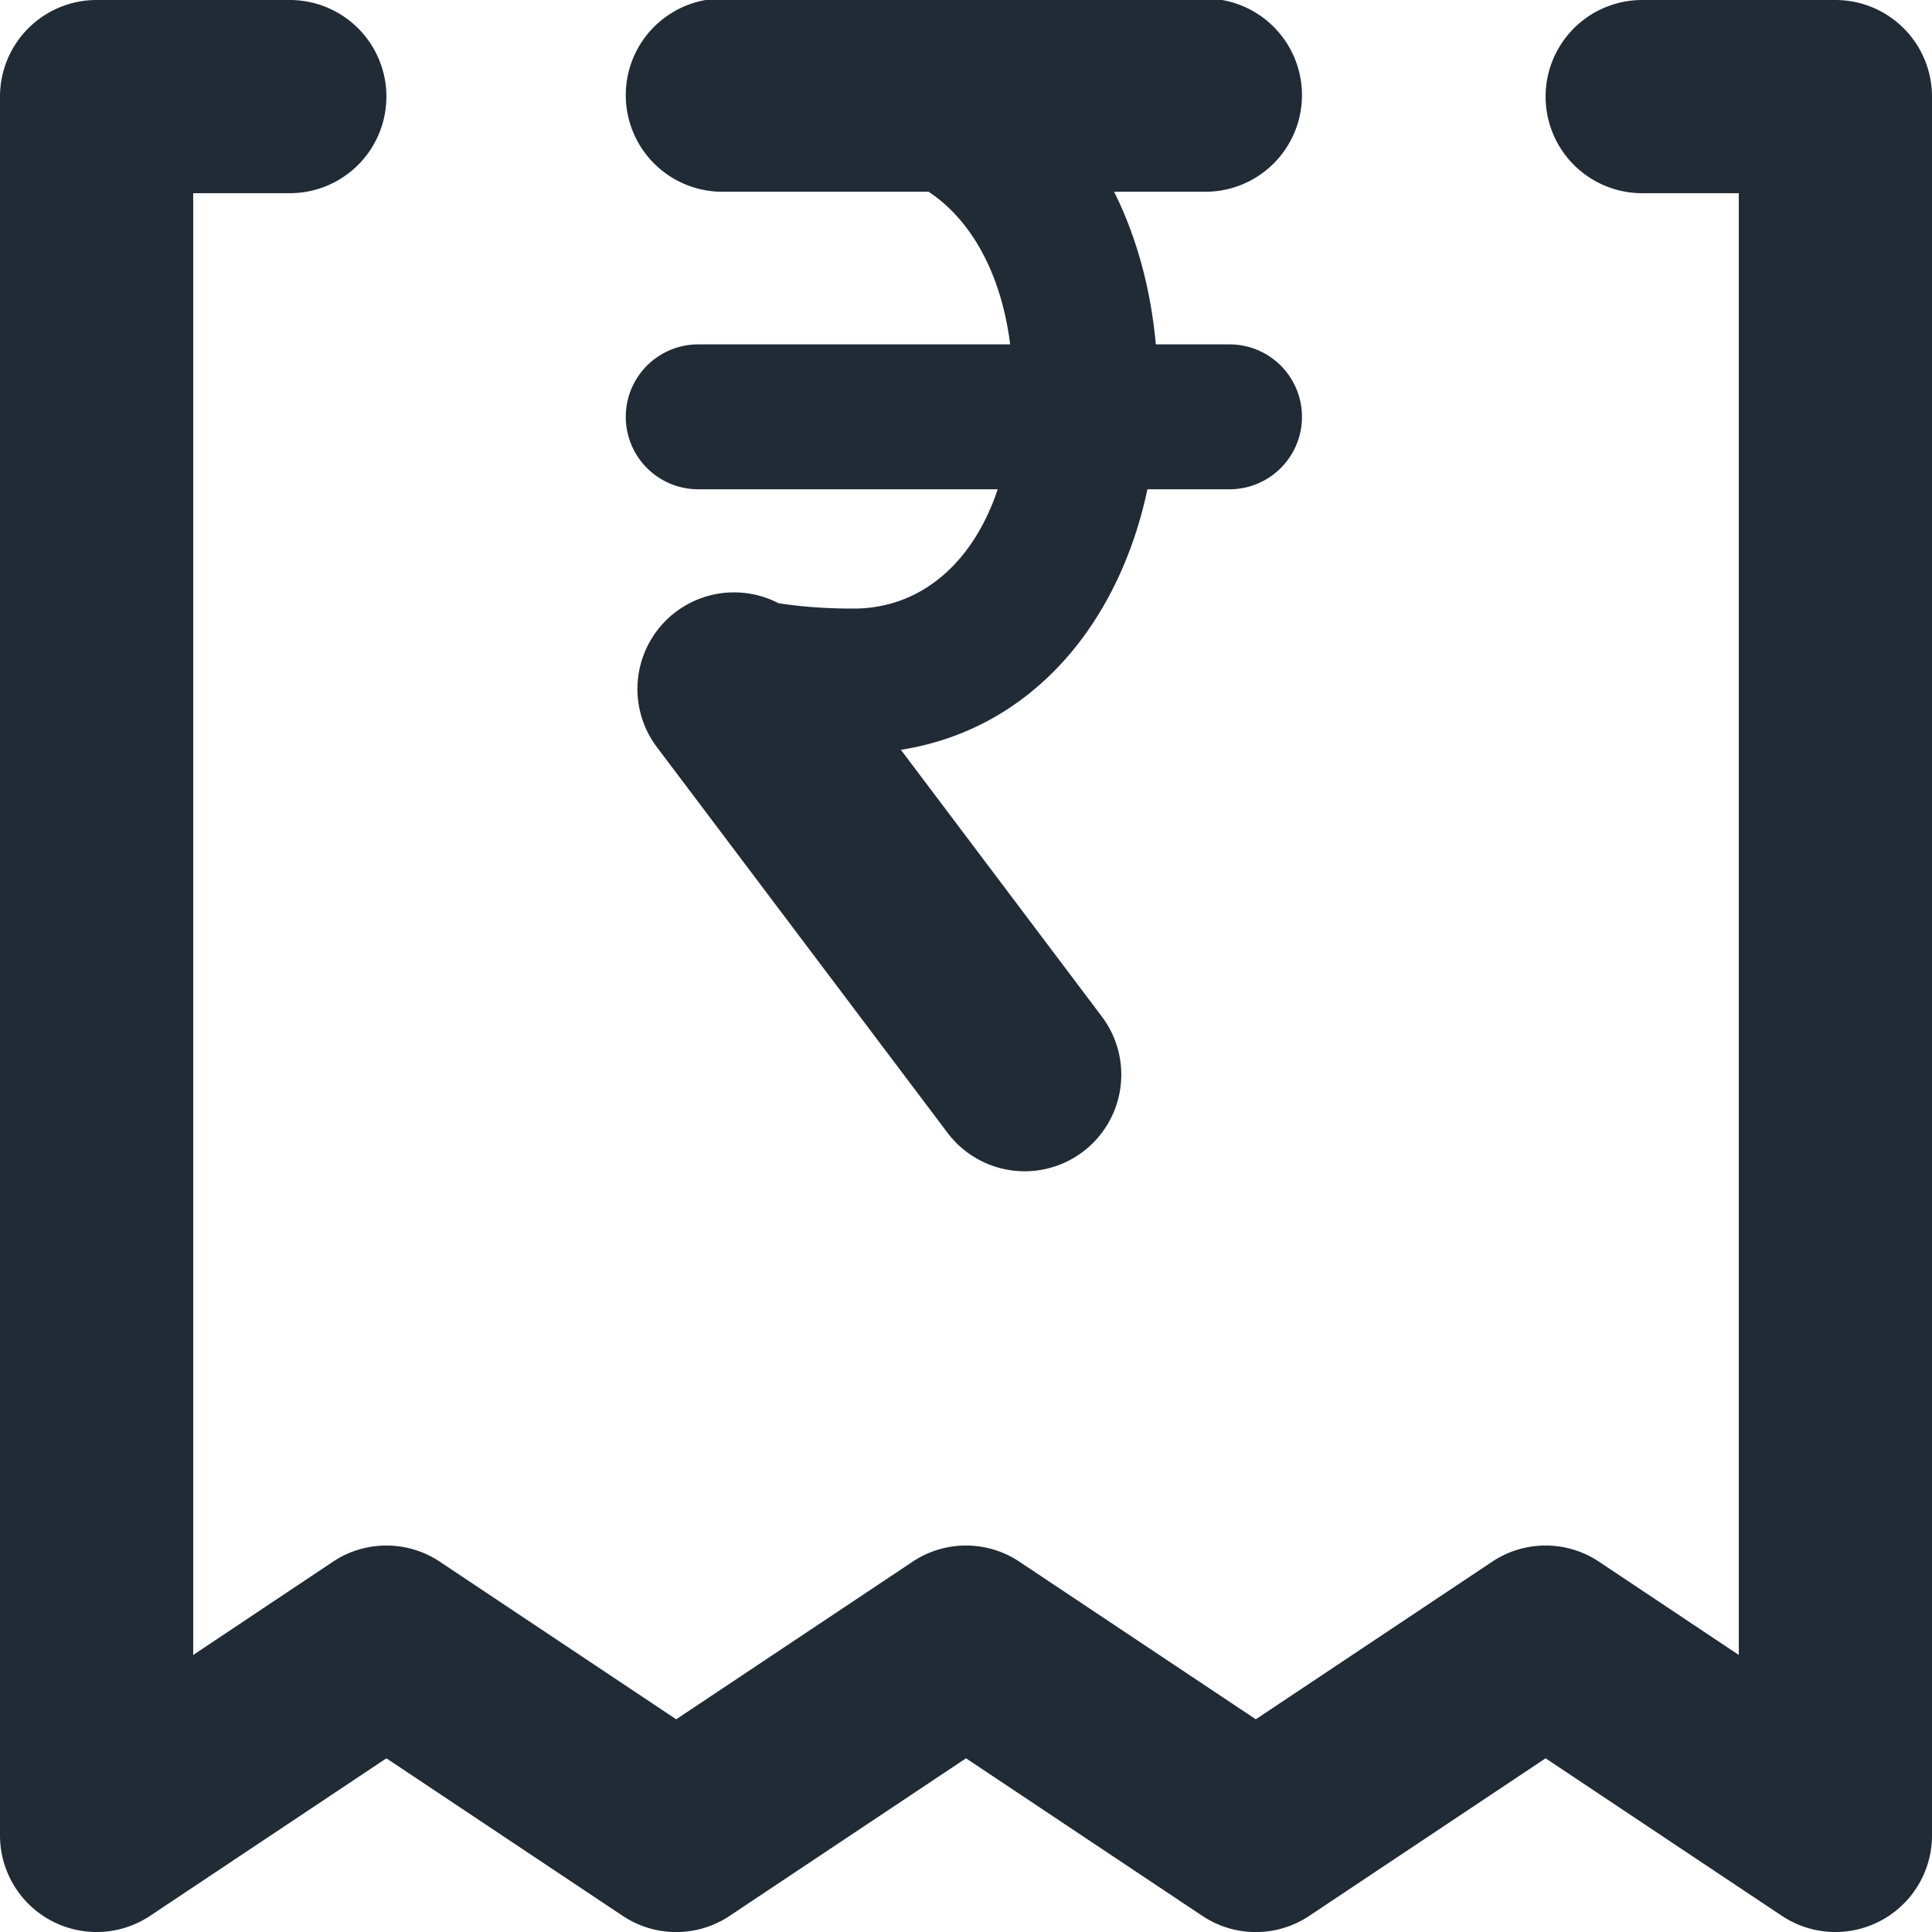 <svg xmlns="http://www.w3.org/2000/svg" viewBox="0 0 20 20"><path fill="#212B36" d="M17 0h2a1 1 0 0 1 1 1v18a1 1 0 0 1-1.555.832L16 18.202l-2.445 1.63a.997.997 0 0 1-1.11 0L10 18.202l-2.445 1.63a.997.997 0 0 1-1.11 0L4 18.202l-2.445 1.63A1 1 0 0 1 0 19V1a1 1 0 0 1 1-1h2a1 1 0 1 1 0 2H2v15.132l1.445-.964a.997.997 0 0 1 1.11 0L7 17.798l2.445-1.63a.997.997 0 0 1 1.11 0L13 17.798l2.445-1.63a.997.997 0 0 1 1.11 0l1.445.964V2h-1a1 1 0 1 1 0-2zM9.326 7.762l2.08 2.761a1 1 0 1 1-1.597 1.204L6.8 7.734a1 1 0 0 1 1.258-1.49c.234.037.492.056.777.056.702 0 1.241-.478 1.493-1.235h-3.1a.75.75 0 0 1 0-1.5h3.229c-.09-.72-.395-1.283-.844-1.58H7.478a1 1 0 0 1 0-2h5a1 1 0 1 1 0 2h-.945c.233.467.38 1.004.432 1.58h.763a.75.75 0 1 1 0 1.5h-.85c-.298 1.407-1.21 2.486-2.552 2.697z"/></svg>
